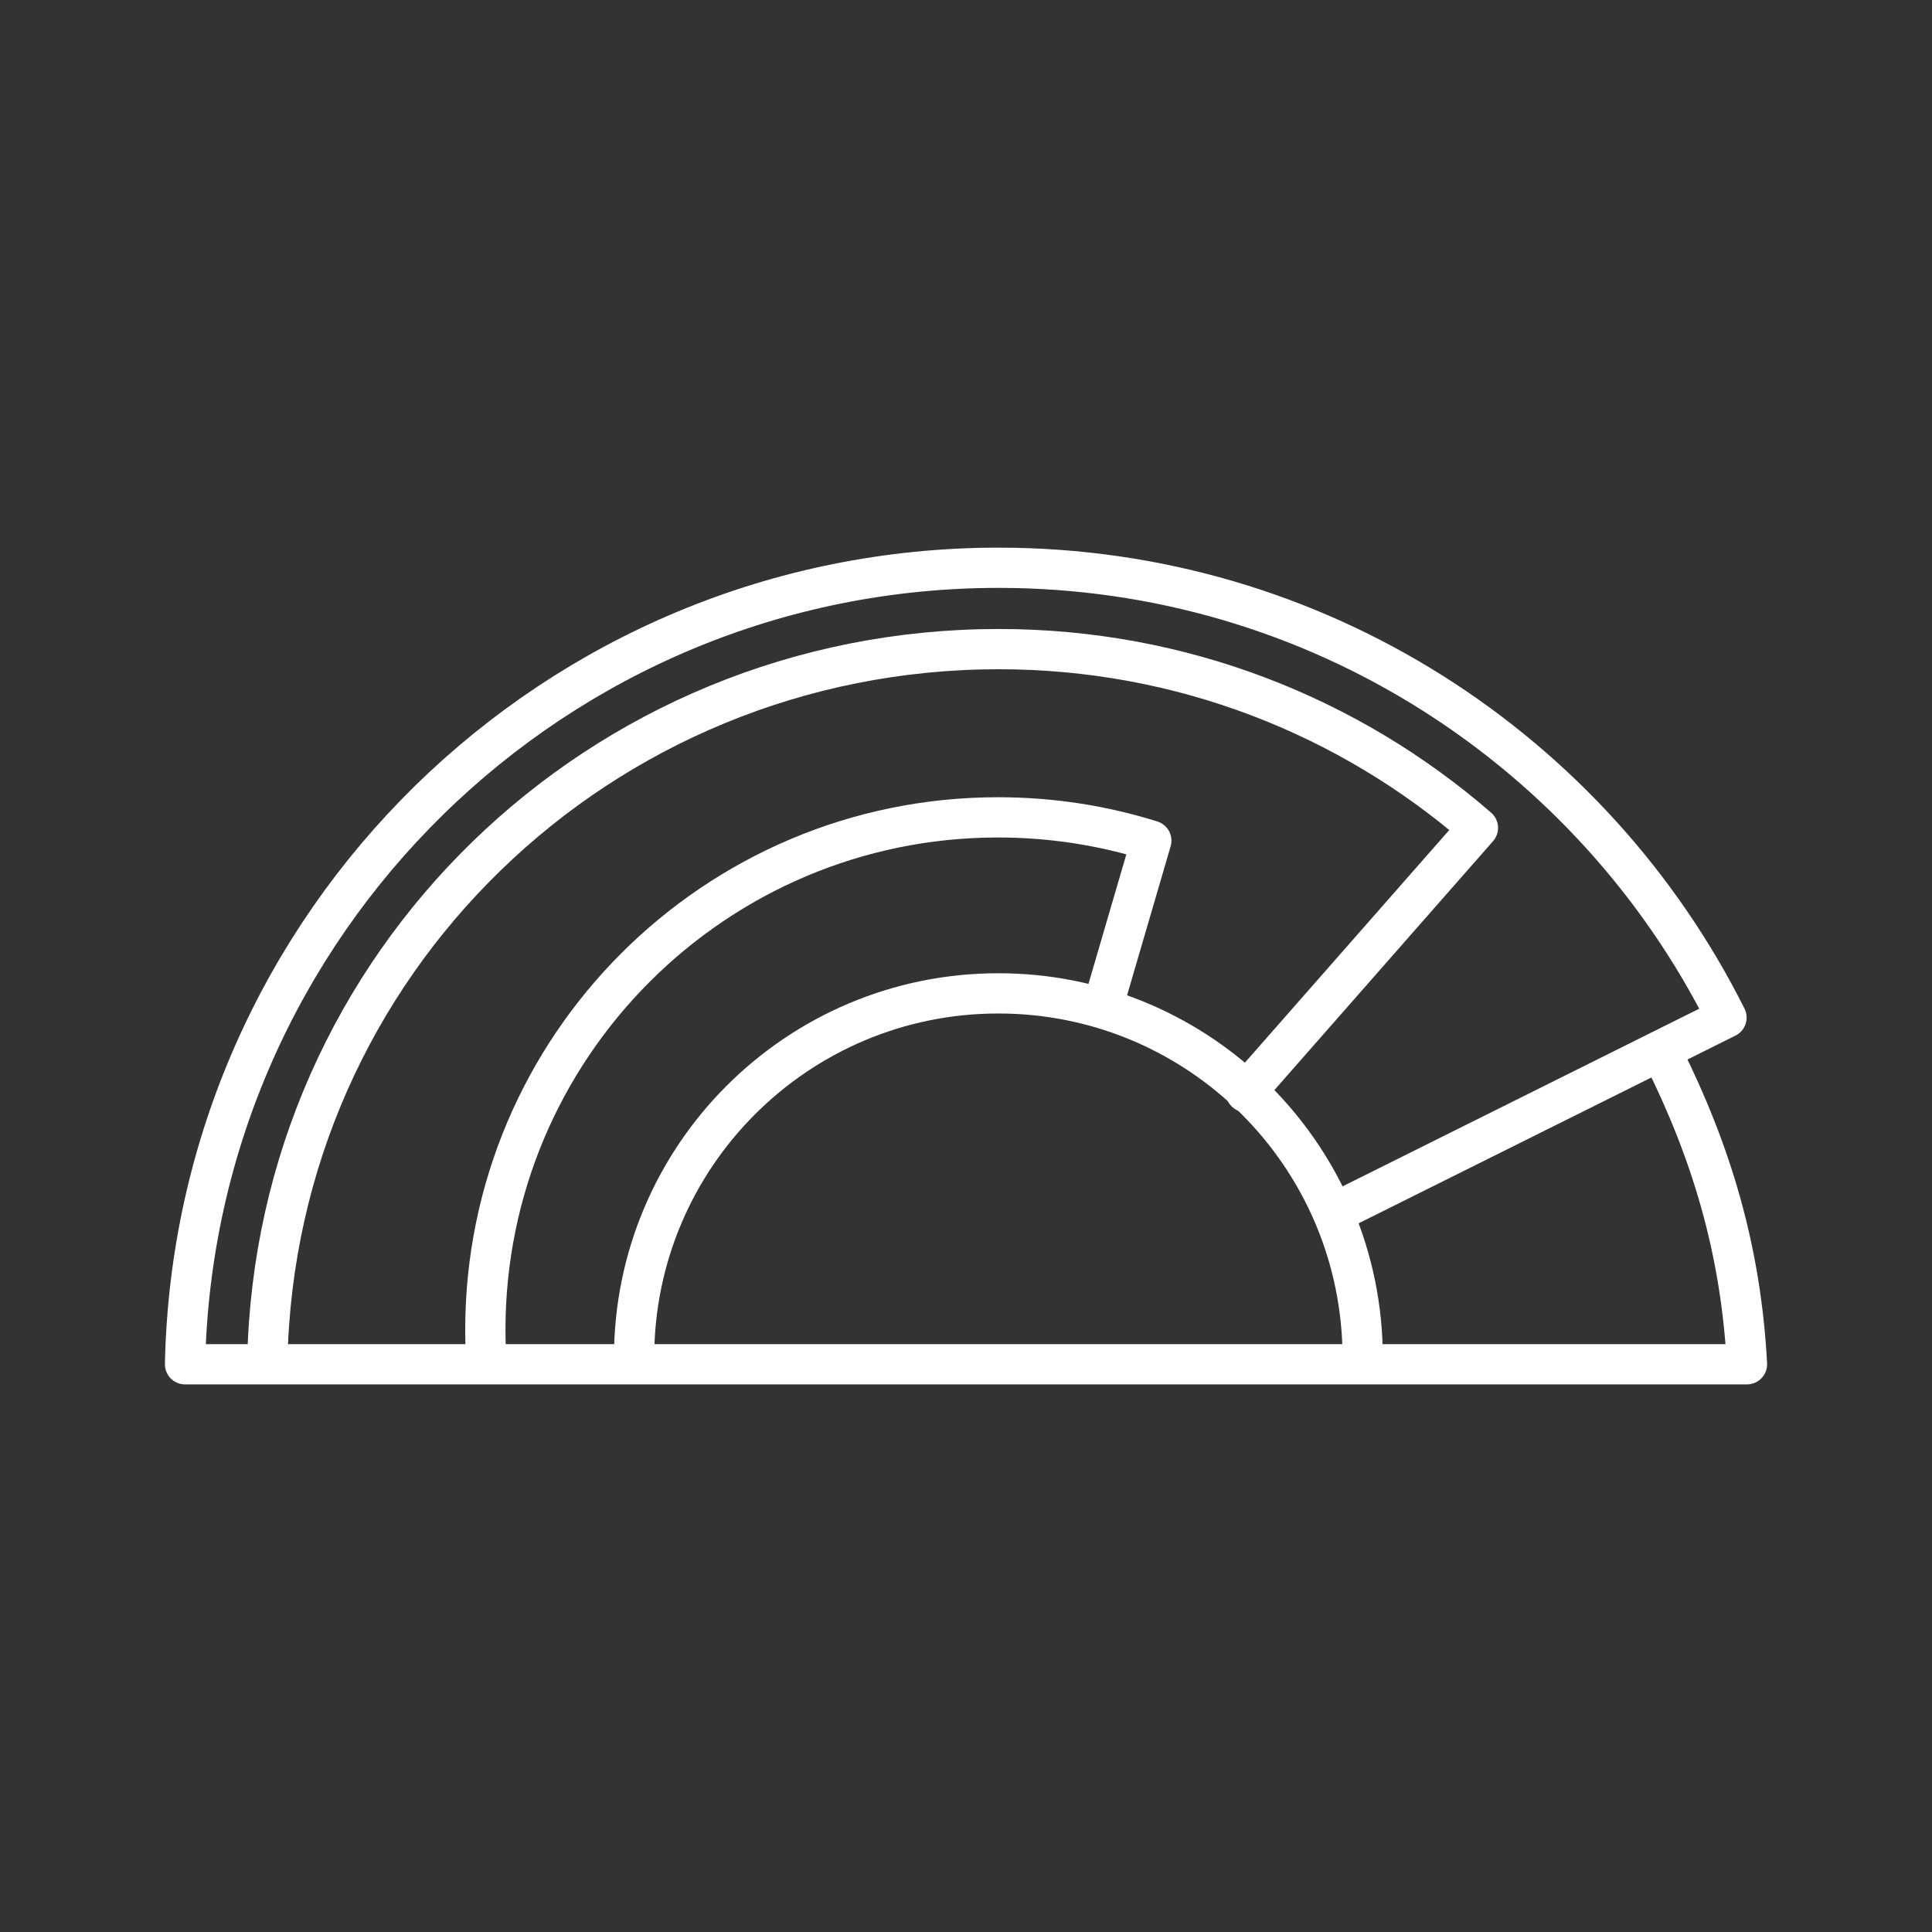 <?xml version="1.0" encoding="UTF-8"?>
<svg width="48" height="48" version="1.1" viewBox="0 0 48 48" xml:space="preserve" xmlns="http://www.w3.org/2000/svg"><rect x="0" y="0" width="48" height="48" fill="#333333" stroke="none"/><defs><style>.a{fill:none;stroke:#fff;stroke-linecap:round;stroke-linejoin:round;}</style></defs><g fill="none" stroke="#fff" stroke-linecap="round" stroke-linejoin="round"><path d="m41.303 26.19c1.21 2.415 1.95 4.857 2.1 7.705h-38.806c0.227-10.968 9.189-19.789 20.211-19.789 7.915 0 14.768 4.549 18.086 11.176l-9.62 4.792" stop-color="#000000"/><path d="m6.642 33.807c0.204-9.862 8.262-17.68 18.172-17.68 4.554 0 8.716 1.674 11.905 4.441l-5.767 6.565" stop-color="#000000"/><path d="m12.076 33.728c-0.012-0.226-0.018-0.454-0.018-0.683 1e-6 -7.035 5.703-12.738 12.738-12.738 1.327 0 2.606 0.203 3.808 0.579l-1.167 3.992" stop-color="#000000"/><path d="m15.754 33.73c0-4.998 4.052-9.05 9.05-9.05 2.407 0 4.594 0.939 6.215 2.471 0.908 0.858 1.638 1.901 2.13 3.07 0.454 1.079 0.706 2.265 0.706 3.509" stop-color="#000000"/></g></svg>
